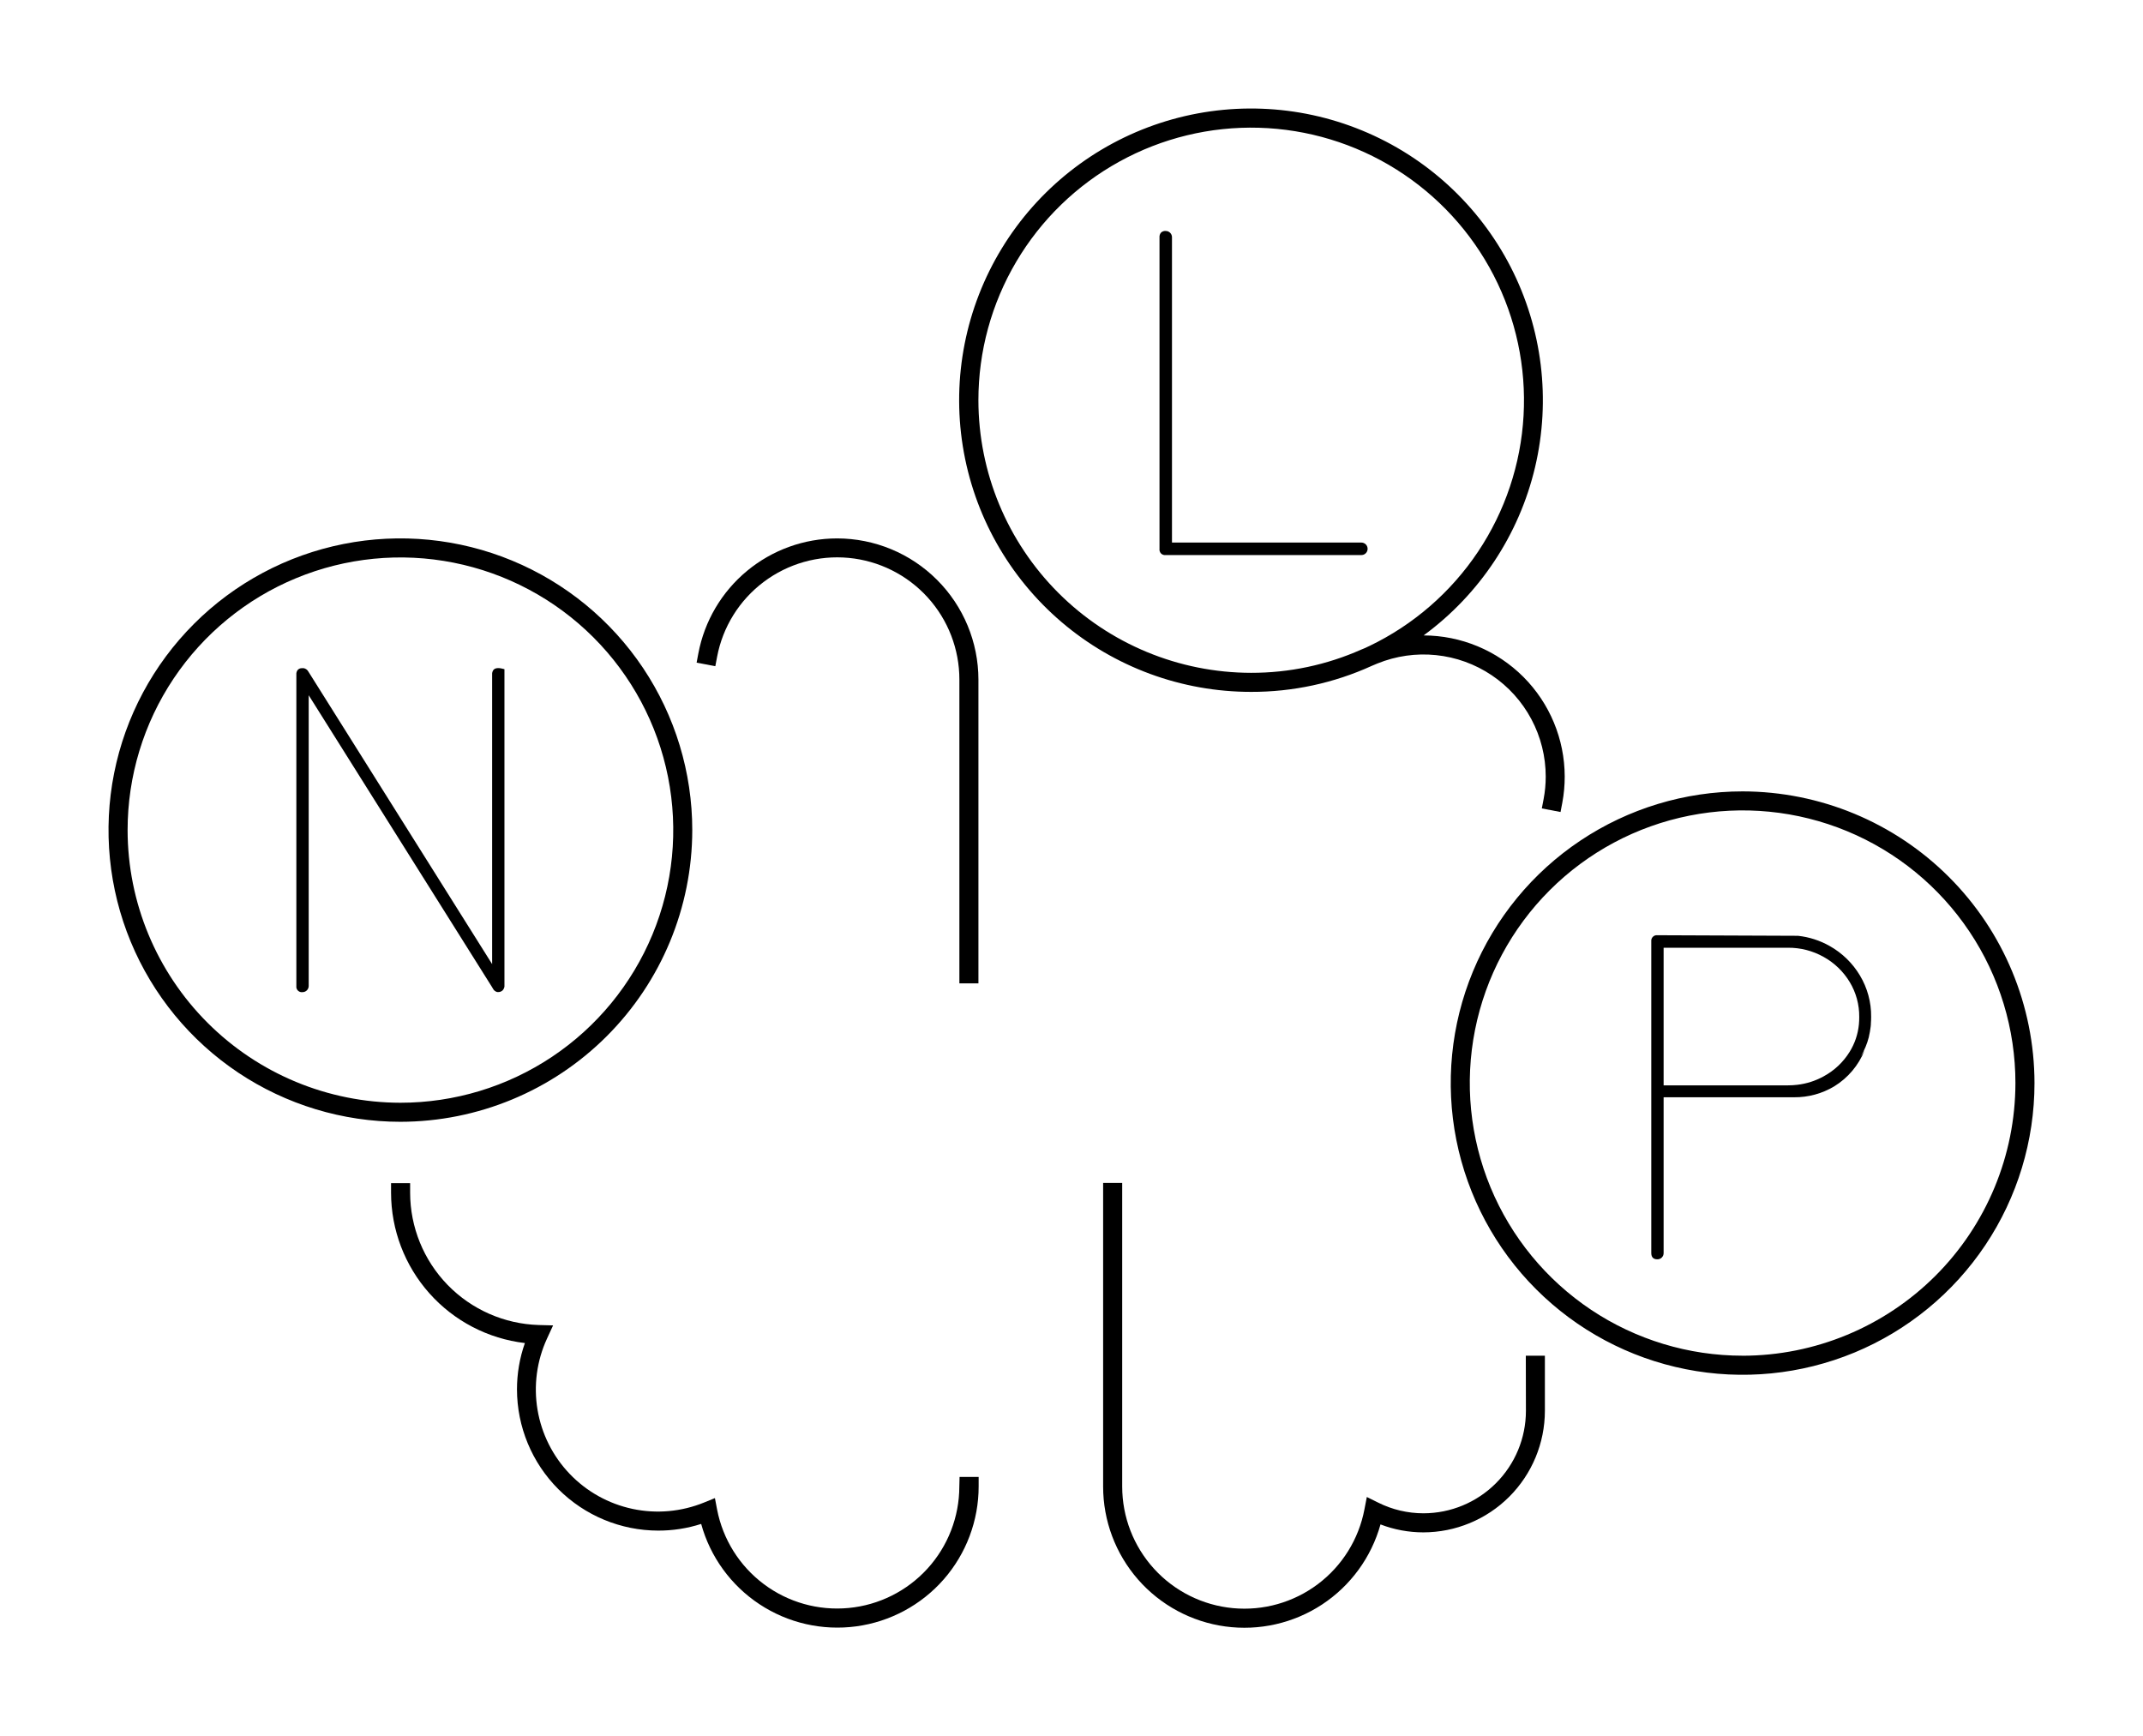 <svg width="79" height="64" viewBox="0 0 79 64" fill="none" xmlns="http://www.w3.org/2000/svg">
<path d="M30.858 19.846C29.646 19.847 28.472 20.27 27.538 21.044C26.605 21.817 25.971 22.891 25.745 24.081L25.68 24.426L26.37 24.556L26.435 24.211C26.643 23.109 27.256 22.124 28.153 21.45C29.05 20.775 30.166 20.459 31.284 20.564C32.402 20.669 33.44 21.188 34.195 22.018C34.95 22.848 35.368 23.929 35.367 25.051V36.247H36.069V25.051C36.068 23.671 35.518 22.347 34.541 21.372C33.564 20.396 32.24 19.847 30.858 19.846Z" fill="black"/>
<path d="M35.365 54.795C35.363 55.915 34.944 56.993 34.19 57.821C33.436 58.648 32.4 59.166 31.285 59.271C30.17 59.377 29.055 59.064 28.159 58.393C27.262 57.722 26.648 56.742 26.435 55.642L26.355 55.221L25.957 55.383C25.121 55.724 24.201 55.807 23.318 55.619C22.434 55.431 21.627 54.982 21.003 54.33C20.378 53.678 19.964 52.853 19.815 51.962C19.666 51.072 19.788 50.157 20.167 49.337L20.389 48.855L19.862 48.841C18.592 48.803 17.387 48.273 16.501 47.363C15.616 46.452 15.12 45.233 15.119 43.963V43.612H14.416V43.963C14.417 45.331 14.919 46.65 15.829 47.672C16.738 48.694 17.991 49.346 19.35 49.506C19.156 50.054 19.058 50.632 19.058 51.214C19.06 52.594 19.609 53.917 20.585 54.893C21.562 55.869 22.886 56.418 24.267 56.419C24.803 56.42 25.337 56.337 25.848 56.173C26.182 57.387 26.946 58.438 27.998 59.133C29.049 59.827 30.317 60.117 31.566 59.948C32.815 59.779 33.96 59.164 34.79 58.216C35.619 57.268 36.077 56.051 36.077 54.792V54.441H35.374L35.365 54.795Z" fill="black"/>
<path d="M56.252 52.007C56.251 53.007 55.853 53.967 55.145 54.674C54.437 55.382 53.477 55.78 52.476 55.781C51.895 55.781 51.322 55.646 50.803 55.386L50.387 55.18L50.299 55.635C50.09 56.736 49.477 57.72 48.581 58.393C47.684 59.067 46.569 59.382 45.452 59.277C44.335 59.172 43.298 58.655 42.543 57.826C41.788 56.997 41.369 55.917 41.369 54.796V43.604H40.666V54.797C40.666 56.055 41.123 57.27 41.95 58.218C42.778 59.166 43.922 59.782 45.169 59.952C46.417 60.123 47.684 59.835 48.736 59.144C49.788 58.452 50.553 57.404 50.891 56.191C51.395 56.385 51.931 56.484 52.471 56.484C53.659 56.482 54.797 56.01 55.637 55.171C56.477 54.332 56.949 53.194 56.951 52.008V49.973H56.248L56.252 52.007Z" fill="black"/>
<path d="M67.451 34.871C67.091 34.667 66.692 34.538 66.28 34.494L61.328 34.474H61.102C61.071 34.469 61.04 34.472 61.01 34.482C60.981 34.492 60.954 34.509 60.932 34.531C60.91 34.552 60.893 34.579 60.883 34.608C60.873 34.638 60.87 34.669 60.873 34.7V46.185C60.873 46.341 60.949 46.419 61.099 46.419C61.129 46.419 61.159 46.414 61.187 46.402C61.215 46.391 61.24 46.374 61.261 46.353C61.282 46.332 61.299 46.306 61.311 46.279C61.322 46.251 61.328 46.221 61.328 46.191V40.446H66.136C66.657 40.451 67.17 40.312 67.617 40.044C68.122 39.734 68.514 39.27 68.735 38.721C68.693 38.794 68.647 38.865 68.599 38.935C68.732 38.712 68.832 38.471 68.895 38.22V38.212C68.924 38.092 68.945 37.97 68.96 37.848C68.96 37.822 68.966 37.795 68.968 37.771C68.97 37.746 68.968 37.746 68.968 37.736C68.975 37.648 68.978 37.566 68.978 37.479C68.984 36.942 68.84 36.415 68.564 35.955C68.294 35.503 67.91 35.129 67.451 34.871ZM68.527 37.762C68.492 38.121 68.375 38.466 68.185 38.772C67.95 39.152 67.619 39.464 67.225 39.676C66.926 39.841 66.598 39.946 66.259 39.986C66.143 40 66.025 40.007 65.908 40.007H61.328V34.934H65.91C66.372 34.93 66.826 35.047 67.228 35.273C67.623 35.492 67.954 35.811 68.188 36.198C68.423 36.587 68.544 37.033 68.539 37.487C68.54 37.579 68.536 37.671 68.527 37.762Z" fill="black"/>
<path d="M64.241 29.171C62.113 29.171 60.032 29.802 58.263 30.983C56.493 32.164 55.114 33.844 54.299 35.808C53.485 37.773 53.272 39.935 53.687 42.021C54.102 44.107 55.126 46.023 56.631 47.526C58.136 49.03 60.053 50.054 62.141 50.469C64.228 50.884 66.391 50.671 68.358 49.858C70.324 49.044 72.004 47.666 73.187 45.897C74.369 44.129 75 42.05 75 39.924C74.997 37.073 73.862 34.34 71.845 32.325C69.828 30.309 67.094 29.175 64.241 29.171ZM64.241 49.972C62.252 49.972 60.307 49.383 58.653 48.279C56.999 47.174 55.71 45.605 54.948 43.768C54.187 41.932 53.988 39.911 54.376 37.961C54.764 36.011 55.722 34.221 57.129 32.815C58.535 31.41 60.328 30.452 62.279 30.065C64.23 29.677 66.252 29.876 68.09 30.637C69.928 31.398 71.498 32.687 72.603 34.34C73.708 35.992 74.298 37.936 74.297 39.924C74.294 42.588 73.234 45.142 71.349 47.026C69.463 48.91 66.907 49.97 64.241 49.973V49.972Z" fill="black"/>
<path d="M50.416 20.23C50.416 20.169 50.392 20.11 50.349 20.067C50.305 20.023 50.247 19.999 50.185 19.999H43.204V8.742C43.204 8.682 43.179 8.624 43.137 8.581C43.094 8.538 43.037 8.514 42.976 8.514C42.944 8.511 42.913 8.514 42.882 8.524C42.852 8.535 42.824 8.551 42.801 8.573C42.76 8.621 42.739 8.684 42.744 8.748V20.233C42.74 20.264 42.743 20.296 42.754 20.325C42.764 20.354 42.78 20.381 42.802 20.403C42.825 20.425 42.851 20.442 42.881 20.451C42.91 20.461 42.942 20.464 42.973 20.46H50.181C50.212 20.46 50.242 20.455 50.271 20.444C50.299 20.433 50.325 20.416 50.347 20.394C50.369 20.373 50.386 20.347 50.398 20.319C50.41 20.291 50.416 20.26 50.416 20.23Z" fill="black"/>
<path d="M50.567 24.545L50.776 24.457C51.461 24.179 52.203 24.072 52.938 24.148C53.672 24.223 54.378 24.478 54.991 24.89C55.604 25.302 56.106 25.858 56.453 26.51C56.8 27.161 56.982 27.888 56.982 28.626C56.982 28.904 56.956 29.181 56.904 29.454L56.838 29.799L57.528 29.931L57.594 29.585C57.653 29.269 57.682 28.948 57.682 28.626C57.68 27.248 57.132 25.926 56.157 24.95C55.181 23.975 53.859 23.425 52.48 23.422C54.544 21.909 56.001 19.711 56.589 17.221C57.177 14.731 56.857 12.114 55.688 9.838C54.518 7.563 52.574 5.779 50.206 4.807C47.839 3.834 45.201 3.738 42.769 4.534C40.336 5.33 38.267 6.967 36.933 9.151C35.6 11.335 35.089 13.922 35.493 16.448C35.897 18.974 37.189 21.273 39.137 22.933C41.085 24.593 43.562 25.504 46.121 25.503C47.655 25.507 49.171 25.18 50.567 24.545ZM36.068 14.751C36.068 12.955 36.55 11.192 37.464 9.646C38.378 8.099 39.689 6.826 41.262 5.958C42.836 5.089 44.613 4.658 46.409 4.709C48.205 4.76 49.955 5.291 51.477 6.247C52.998 7.203 54.235 8.548 55.06 10.144C55.884 11.739 56.266 13.527 56.165 15.32C56.064 17.113 55.484 18.846 54.485 20.339C53.486 21.832 52.106 23.03 50.487 23.809L50.285 23.902L50.186 23.942C48.907 24.511 47.522 24.803 46.121 24.801C43.456 24.797 40.9 23.737 39.015 21.853C37.13 19.969 36.07 17.415 36.068 14.751Z" fill="black"/>
<path d="M18.146 36.399L18.167 36.432C18.182 36.466 18.205 36.495 18.233 36.519C18.261 36.542 18.294 36.559 18.329 36.568C18.34 36.569 18.351 36.569 18.361 36.568H18.37C18.43 36.569 18.488 36.545 18.531 36.503C18.549 36.483 18.564 36.46 18.575 36.435C18.581 36.421 18.586 36.407 18.59 36.392L18.596 36.365V36.342C18.596 36.339 18.596 36.336 18.596 36.333C18.596 36.328 18.596 36.323 18.596 36.317V24.666C18.398 24.608 18.267 24.613 18.198 24.685C18.157 24.734 18.137 24.797 18.142 24.86V35.538L11.367 24.754C11.35 24.722 11.325 24.694 11.296 24.673C11.267 24.651 11.233 24.637 11.197 24.63C11.185 24.629 11.173 24.629 11.161 24.63H11.133C11.105 24.628 11.077 24.633 11.051 24.643C11.025 24.653 11.001 24.668 10.981 24.687C10.94 24.736 10.919 24.799 10.925 24.863V36.345C10.921 36.375 10.924 36.407 10.934 36.436C10.944 36.466 10.96 36.492 10.983 36.514C11.005 36.536 11.032 36.553 11.061 36.563C11.091 36.572 11.122 36.575 11.153 36.571C11.213 36.571 11.271 36.547 11.313 36.504C11.355 36.462 11.379 36.405 11.38 36.345V25.627L18.147 36.398L18.146 36.399Z" fill="black"/>
<path d="M25.52 30.598C25.52 28.471 24.889 26.392 23.707 24.624C22.524 22.856 20.844 21.478 18.878 20.664C16.912 19.85 14.748 19.637 12.661 20.052C10.574 20.467 8.656 21.491 7.152 22.995C5.647 24.499 4.622 26.415 4.207 28.5C3.792 30.586 4.005 32.748 4.819 34.713C5.633 36.677 7.013 38.357 8.782 39.538C10.552 40.72 12.632 41.35 14.76 41.35C17.613 41.347 20.348 40.213 22.365 38.197C24.382 36.182 25.517 33.449 25.52 30.598ZM4.704 30.598C4.704 28.61 5.294 26.667 6.399 25.014C7.505 23.362 9.075 22.073 10.913 21.313C12.751 20.552 14.773 20.353 16.724 20.741C18.675 21.129 20.467 22.086 21.874 23.492C23.28 24.897 24.238 26.688 24.626 28.638C25.014 30.587 24.815 32.608 24.053 34.445C23.292 36.281 22.003 37.851 20.349 38.955C18.695 40.059 16.75 40.648 14.761 40.648C12.094 40.645 9.538 39.586 7.652 37.701C5.767 35.817 4.706 33.263 4.704 30.598H4.704Z" fill="black"/>
</svg>
